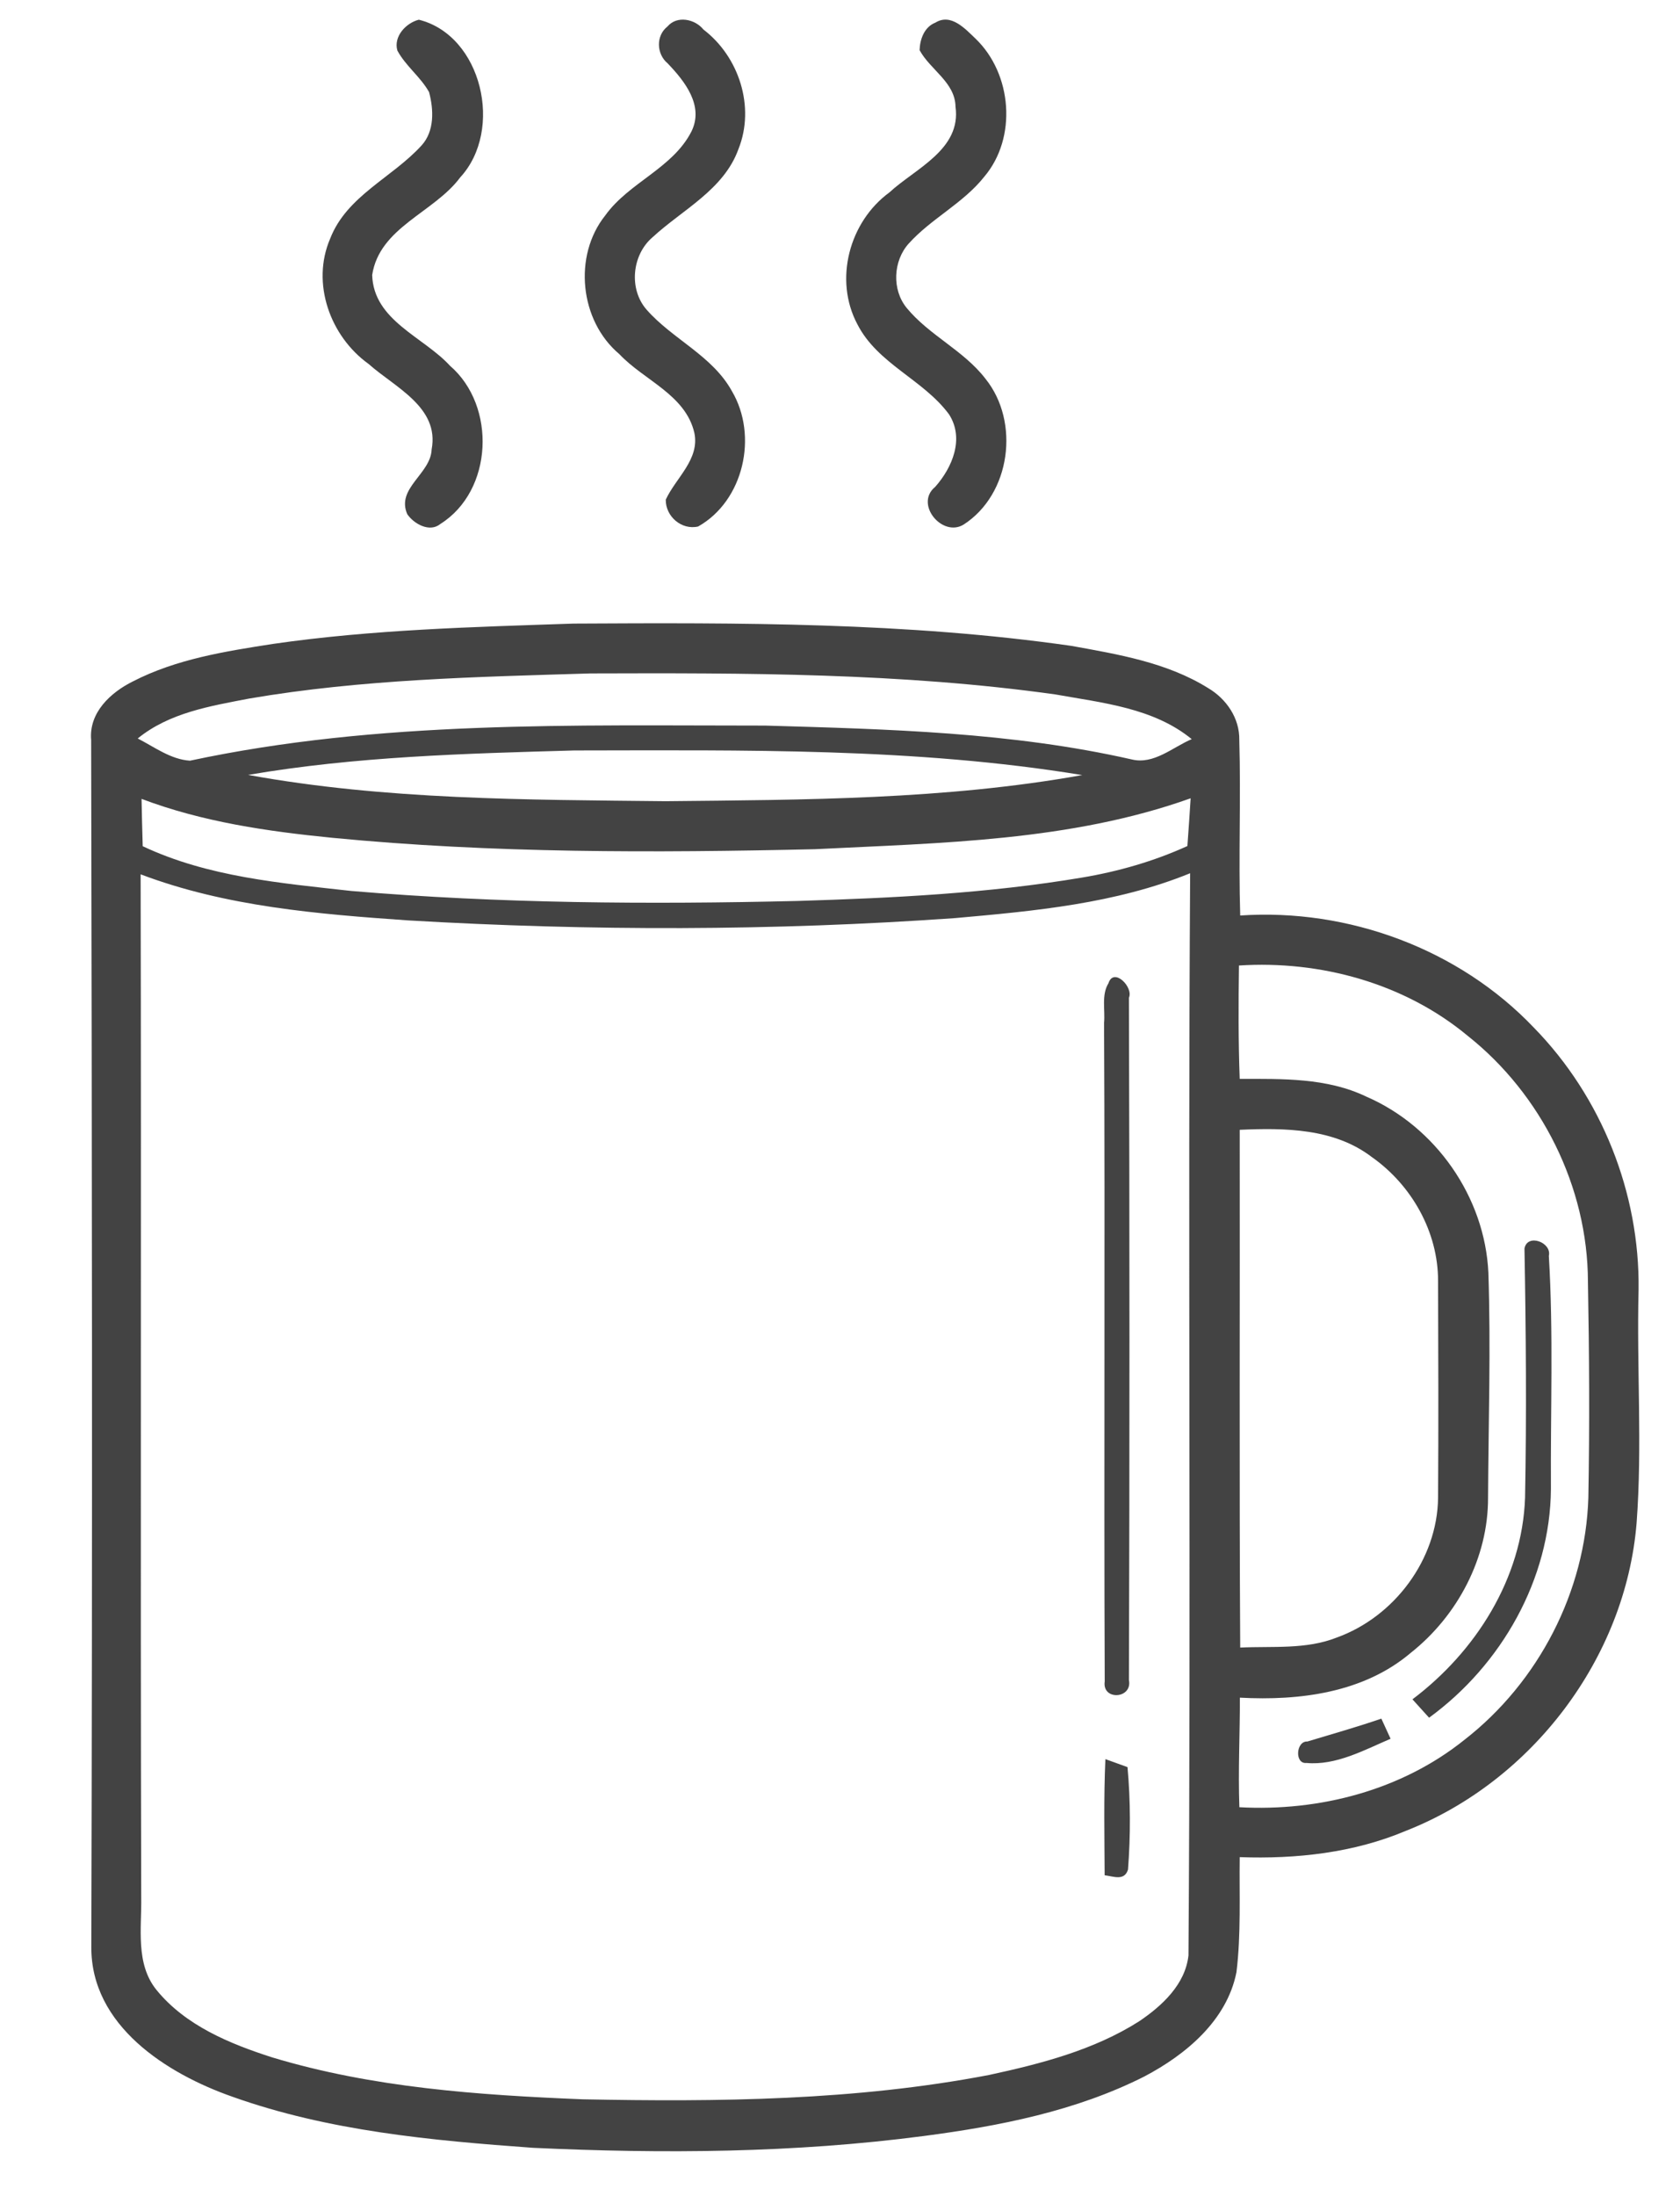 <?xml version="1.0" encoding="UTF-8" ?>
<!DOCTYPE svg PUBLIC "-//W3C//DTD SVG 1.1//EN" "http://www.w3.org/Graphics/SVG/1.1/DTD/svg11.dtd">
<svg width="202pt" height="264pt" viewBox="0 0 202 264" version="1.1" xmlns="http://www.w3.org/2000/svg">
<g id="#ffffffff">
</g>
<g id="#434343ff">
<path fill="#434343" opacity="1.00" d=" M 50.36 2.37 C 57.95 4.26 60.60 15.62 55.33 21.33 C 52.18 25.57 45.63 27.31 44.75 33.06 C 44.92 38.54 50.90 40.47 54.11 43.97 C 59.71 48.80 59.30 59.00 52.94 62.99 C 51.66 64.04 49.77 62.98 48.97 61.81 C 47.60 58.68 51.80 56.97 51.90 54.02 C 52.86 48.93 47.45 46.55 44.32 43.75 C 39.69 40.43 37.39 34.04 39.70 28.68 C 41.70 23.53 47.18 21.35 50.69 17.48 C 52.26 15.76 52.15 13.17 51.59 11.07 C 50.56 9.23 48.78 7.94 47.78 6.08 C 47.29 4.39 48.81 2.76 50.36 2.37 Z" />
<path fill="#434343" opacity="1.00" d=" M 112.47 2.72 C 114.35 1.56 116.05 3.46 117.31 4.66 C 121.70 8.89 122.32 16.56 118.34 21.25 C 115.80 24.45 111.98 26.26 109.26 29.28 C 107.38 31.37 107.22 34.84 109.03 37.03 C 111.75 40.33 115.87 42.12 118.49 45.53 C 122.67 50.71 121.53 59.41 115.86 63.06 C 113.29 64.63 109.93 60.58 112.44 58.53 C 114.51 56.20 115.98 52.72 114.11 49.81 C 111.02 45.62 105.52 43.75 103.09 38.98 C 100.24 33.63 102.11 26.66 106.94 23.13 C 110.07 20.24 115.60 17.98 114.89 12.83 C 114.84 9.88 111.85 8.40 110.57 6.03 C 110.61 4.71 111.14 3.24 112.47 2.72 Z" />
<path fill="#434343" opacity="1.00" d=" M 80.25 3.19 C 81.40 1.83 83.56 2.28 84.58 3.55 C 88.86 6.81 90.82 12.85 88.79 17.92 C 87.03 22.82 82.05 25.20 78.45 28.53 C 75.98 30.65 75.58 34.76 77.75 37.23 C 80.88 40.79 85.66 42.75 88.01 47.03 C 91.17 52.38 89.43 60.20 83.94 63.29 C 81.94 63.75 80.02 62.07 80.05 60.06 C 81.26 57.44 84.15 55.22 83.49 52.04 C 82.43 47.44 77.44 45.73 74.47 42.57 C 69.70 38.57 68.89 30.75 72.78 25.89 C 75.63 21.92 80.86 20.25 83.13 15.82 C 84.68 12.71 82.33 9.76 80.28 7.62 C 78.93 6.50 78.84 4.30 80.25 3.19 Z" />
<path fill="#434343" opacity="1.00" d=" M 32.84 77.40 C 44.81 75.67 56.91 75.37 68.97 74.96 C 88.94 74.85 109.02 74.80 128.83 77.64 C 134.46 78.66 140.32 79.63 145.26 82.71 C 147.45 84.00 149.06 86.33 149.01 88.95 C 149.21 95.98 148.91 103.02 149.12 110.05 C 162.12 109.17 175.43 114.07 184.44 123.54 C 192.57 131.86 197.17 143.40 197.02 155.03 C 196.78 164.38 197.48 173.76 196.78 183.10 C 195.45 199.32 184.20 214.10 169.11 220.05 C 162.79 222.73 155.87 223.48 149.06 223.24 C 149.00 227.85 149.23 232.48 148.67 237.07 C 147.52 242.88 142.59 246.98 137.59 249.61 C 129.35 253.77 120.17 255.57 111.09 256.76 C 95.50 258.81 79.73 258.91 64.05 258.18 C 51.89 257.30 39.54 256.17 27.97 252.05 C 20.03 249.27 10.93 243.49 10.98 234.03 C 11.12 185.67 11.06 137.31 10.96 88.95 C 10.67 85.67 13.29 83.24 15.98 81.91 C 21.20 79.22 27.10 78.29 32.84 77.40 M 29.97 83.97 C 25.30 84.87 20.36 85.67 16.56 88.77 C 18.57 89.80 20.53 91.29 22.84 91.44 C 45.55 86.58 68.93 87.22 92.02 87.22 C 106.76 87.65 121.64 88.01 136.08 91.29 C 138.74 91.94 141.00 89.82 143.29 88.85 C 138.70 85.09 132.55 84.49 126.92 83.48 C 108.41 80.88 89.66 80.89 71.01 80.95 C 57.30 81.37 43.52 81.65 29.97 83.97 M 29.83 93.15 C 46.36 96.16 63.27 96.13 80.02 96.31 C 96.75 96.14 113.62 96.13 130.13 93.17 C 109.96 89.86 89.43 90.19 69.05 90.21 C 55.95 90.58 42.77 90.93 29.83 93.15 M 17.02 96.03 C 17.06 97.93 17.10 99.83 17.16 101.72 C 25.00 105.42 33.74 106.15 42.24 107.10 C 60.09 108.61 78.03 108.73 95.93 108.30 C 107.35 107.95 118.81 107.39 130.10 105.49 C 134.46 104.76 138.74 103.53 142.77 101.70 C 142.91 99.79 143.04 97.87 143.16 95.96 C 128.71 101.12 113.14 101.32 97.98 102.08 C 78.64 102.52 59.23 102.58 39.96 100.71 C 32.18 99.94 24.36 98.81 17.02 96.03 M 114.86 110.36 C 92.98 111.91 71.00 111.92 49.10 110.64 C 38.24 109.88 27.18 108.99 16.91 105.10 C 17.00 146.07 16.87 187.05 16.98 228.01 C 17.05 231.76 16.26 236.05 18.82 239.21 C 22.30 243.48 27.61 245.67 32.72 247.31 C 44.81 250.96 57.51 251.84 70.06 252.35 C 86.37 252.67 102.82 252.51 118.90 249.43 C 125.15 248.08 131.51 246.44 136.96 242.98 C 139.72 241.12 142.52 238.54 142.90 235.05 C 143.21 191.70 142.82 148.32 143.10 104.97 C 134.14 108.62 124.41 109.51 114.86 110.36 M 148.97 116.06 C 148.91 120.61 148.89 125.15 149.06 129.69 C 154.18 129.69 159.54 129.54 164.28 131.82 C 172.62 135.43 178.54 143.89 178.96 152.99 C 179.26 162.00 178.97 171.03 178.92 180.05 C 178.94 187.27 175.25 194.23 169.63 198.68 C 163.96 203.49 156.25 204.46 149.08 204.07 C 149.09 208.46 148.86 212.85 149.02 217.24 C 158.63 217.77 168.52 215.21 176.09 209.13 C 184.99 202.21 190.64 191.31 190.98 180.02 C 191.14 171.36 191.09 162.70 190.93 154.04 C 190.90 142.68 185.35 131.55 176.47 124.51 C 168.86 118.19 158.76 115.43 148.97 116.06 M 149.06 135.81 C 149.09 156.56 149.00 177.31 149.12 198.05 C 153.00 197.86 157.04 198.31 160.74 196.84 C 167.65 194.35 172.82 187.46 172.91 180.06 C 172.97 171.36 172.94 162.67 172.91 153.97 C 172.92 148.08 169.73 142.45 164.95 139.09 C 160.42 135.62 154.50 135.57 149.06 135.81 Z" />
<path fill="#434343" opacity="1.00" d=" M 133.28 118.19 C 133.91 116.23 136.31 118.67 135.74 119.94 C 135.82 147.27 135.83 174.62 135.74 201.95 C 136.19 204.23 132.49 204.45 132.83 202.12 C 132.72 175.75 132.88 149.36 132.75 122.98 C 132.90 121.40 132.41 119.61 133.28 118.19 Z" />
<path fill="#434343" opacity="1.00" d=" M 183.30 150.08 C 183.64 148.23 186.61 149.34 186.23 150.97 C 186.79 160.29 186.42 169.65 186.48 178.98 C 186.40 189.84 180.53 200.14 171.83 206.48 C 171.16 205.74 170.49 205.01 169.83 204.27 C 177.44 198.54 183.04 189.73 183.37 180.03 C 183.56 170.05 183.48 160.06 183.30 150.08 Z" />
<path fill="#434343" opacity="1.00" d=" M 157.20 209.34 C 160.17 208.44 163.16 207.60 166.09 206.59 C 166.37 207.20 166.92 208.41 167.20 209.01 C 164.01 210.38 160.62 212.24 157.09 211.92 C 155.64 212.07 155.82 209.27 157.20 209.34 Z" />
<path fill="#434343" opacity="1.00" d=" M 132.91 211.46 C 133.58 211.70 134.90 212.18 135.57 212.42 C 135.94 216.50 135.94 220.64 135.63 224.73 C 135.20 226.15 133.87 225.54 132.82 225.42 C 132.80 220.77 132.70 216.11 132.91 211.46 Z" />
</g>
</svg>
